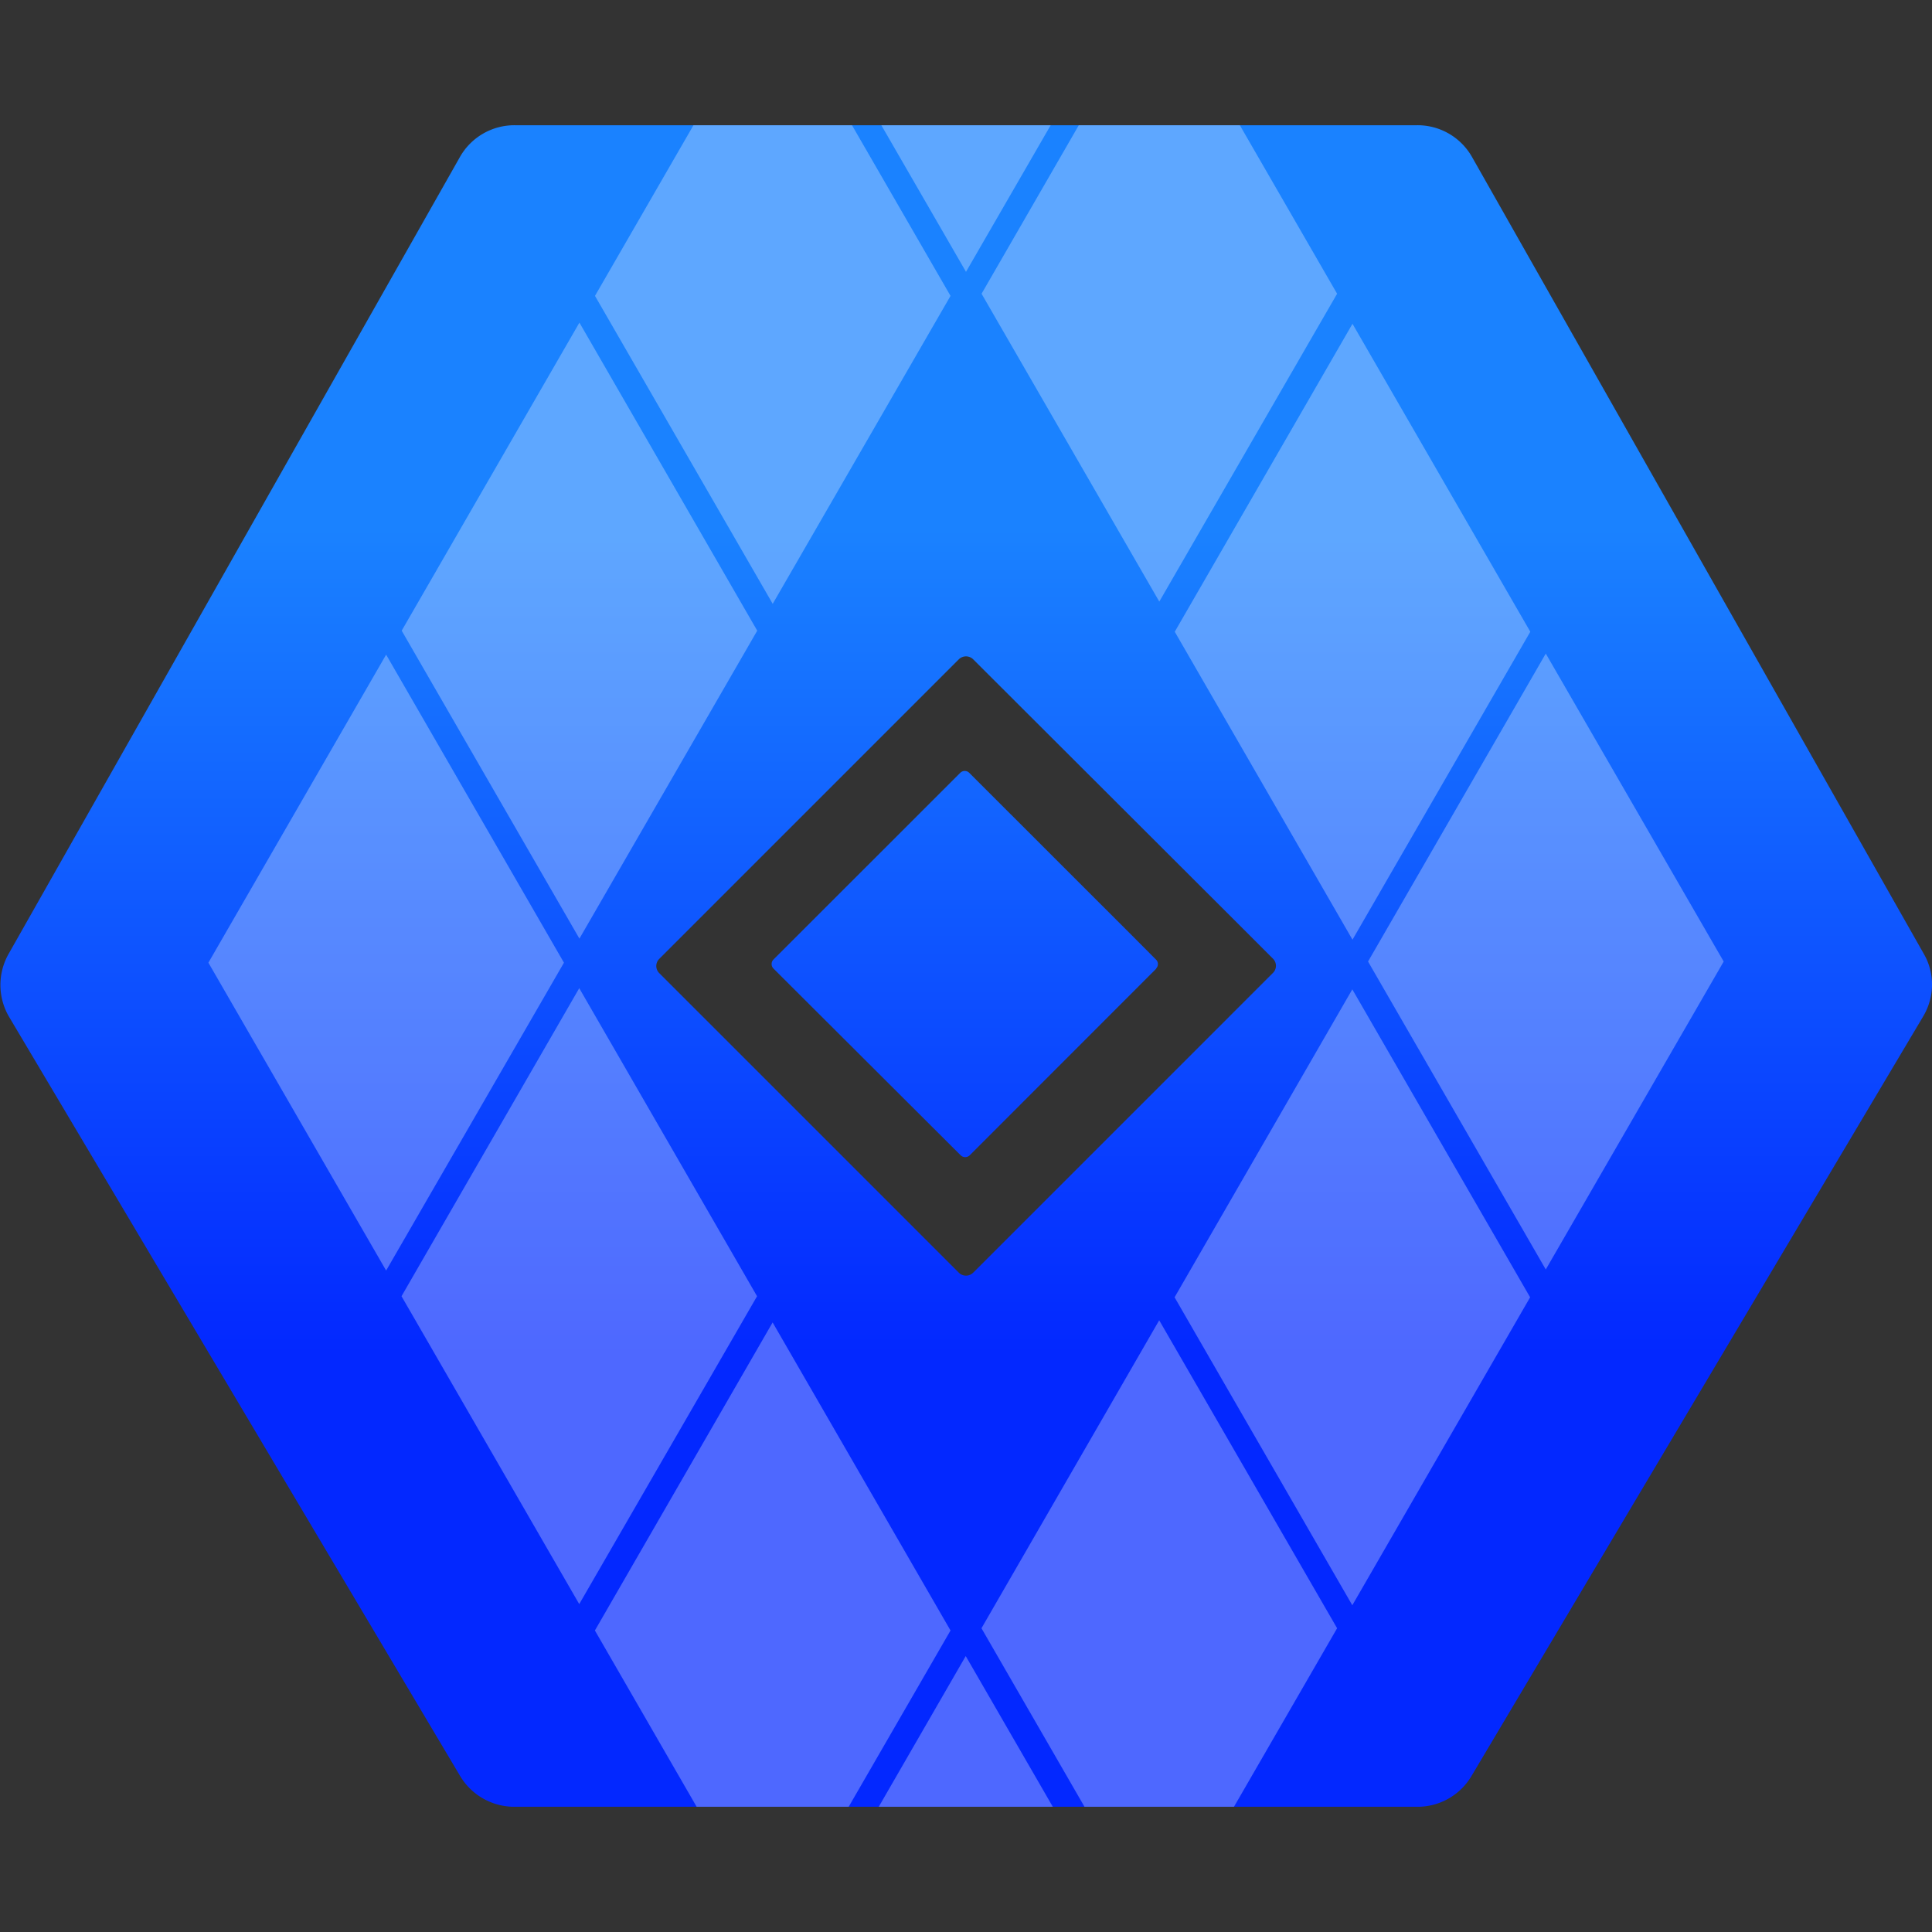 <svg id="Layer_1" data-name="Layer 1" xmlns="http://www.w3.org/2000/svg" xmlns:xlink="http://www.w3.org/1999/xlink" viewBox="0 0 216 216">
  <rect x="0" y="0" width="216" height="216" fill="#333333" stroke="none"/>
  <defs>
    <linearGradient id="linear-gradient" x1="108" y1="202.04" x2="108" y2="13.96" gradientUnits="userSpaceOnUse">
      <stop offset="0.27" stop-color="#0328ff"/>
      <stop offset="0.76" stop-color="#1a82ff"/>
    </linearGradient>
    <clipPath id="clip-path">
      <path d="M215.05,106.58l-50.46-89A7,7,0,0,0,158.46,14H57.54a7,7,0,0,0-6.13,3.57L1,106.58A7.05,7.05,0,0,0,1,113.66l50.46,84.93A7.06,7.06,0,0,0,57.55,202H158.46a7,7,0,0,0,6.06-3.45L215,113.66a7,7,0,0,0,1-3.84A6.85,6.85,0,0,0,215.05,106.58Zm-72.76,2.22-33.48,33.48a1.14,1.14,0,0,1-1.62,0L73.71,108.8a1.12,1.12,0,0,1,0-1.6l33.48-33.48a1.14,1.14,0,0,1,1.62,0L138,102.86l4.34,4.34A1.12,1.12,0,0,1,142.29,108.8Zm-13-.52-20.88,20.89a.73.73,0,0,1-1,0L86.47,108.28a.72.72,0,0,1,0-1L107.36,86.4a.71.71,0,0,1,1,0l18.18,18.17,2.7,2.71A.7.7,0,0,1,129.25,108.28Z" fill="none"/>
    </clipPath>
  </defs>
  <g>
    <path d="M215.05,106.58l-50.46-89A7,7,0,0,0,158.46,14H57.54a7,7,0,0,0-6.13,3.57L1,106.58A7.05,7.05,0,0,0,1,113.66l50.46,84.93A7.06,7.06,0,0,0,57.55,202H158.46a7,7,0,0,0,6.06-3.45L215,113.66a7,7,0,0,0,1-3.84A6.85,6.85,0,0,0,215.05,106.58Zm-72.76,2.22-33.48,33.48a1.14,1.14,0,0,1-1.62,0L73.71,108.8a1.12,1.12,0,0,1,0-1.6l33.48-33.48a1.14,1.14,0,0,1,1.62,0L138,102.86l4.34,4.34A1.12,1.12,0,0,1,142.29,108.8Zm-13-.52-20.88,20.89a.73.73,0,0,1-1,0L86.47,108.28a.72.72,0,0,1,0-1L107.36,86.4a.71.71,0,0,1,1,0l18.18,18.17,2.7,2.71A.7.7,0,0,1,129.25,108.28Z" fill="url(#linear-gradient)"/>
    <g clip-path="url(#clip-path)">
      <g>
        <polygon points="63.05 107.63 43.17 142.05 23.3 107.63 43.17 73.19 63.05 107.63" fill="#fff" opacity="0.3"/>
        <polygon points="84.64 144.92 64.76 179.34 44.89 144.92 64.76 110.48 84.64 144.92" fill="#fff" opacity="0.3"/>
        <polygon points="84.66 70.51 64.78 104.94 44.91 70.51 64.78 36.07 84.66 70.51" fill="#fff" opacity="0.3"/>
        <polygon points="106.27 182.29 86.38 216.72 66.51 182.29 86.38 147.85 106.27 182.29" fill="#fff" opacity="0.3"/>
        <polygon points="127.86 219.58 107.97 254.01 88.1 219.58 107.97 185.15 127.86 219.58" fill="#fff" opacity="0.3"/>
        <polygon points="149.49 182.04 129.6 216.47 109.73 182.04 129.6 147.61 149.49 182.04" fill="#fff" opacity="0.3"/>
        <polygon points="106.27 33.08 86.39 67.51 66.52 33.08 86.39 -1.35 106.27 33.08" fill="#fff" opacity="0.3"/>
        <polygon points="149.49 32.84 129.61 67.26 109.74 32.84 129.61 -1.6 149.49 32.84" fill="#fff" opacity="0.3"/>
        <polygon points="127.88 -4.03 108 30.39 88.12 -4.03 108 -38.47 127.88 -4.03" fill="#fff" opacity="0.3"/>
        <polygon points="171.07 145.04 151.19 179.47 131.32 145.04 151.19 110.61 171.07 145.04" fill="#fff" opacity="0.3"/>
        <polygon points="192.71 107.5 172.82 141.93 152.95 107.5 172.82 73.07 192.71 107.5" fill="#fff" opacity="0.3"/>
        <polygon points="171.09 70.63 151.21 105.06 131.34 70.63 151.21 36.2 171.09 70.63" fill="#fff" opacity="0.3"/>
      </g>
    </g>
  </g>
</svg>
